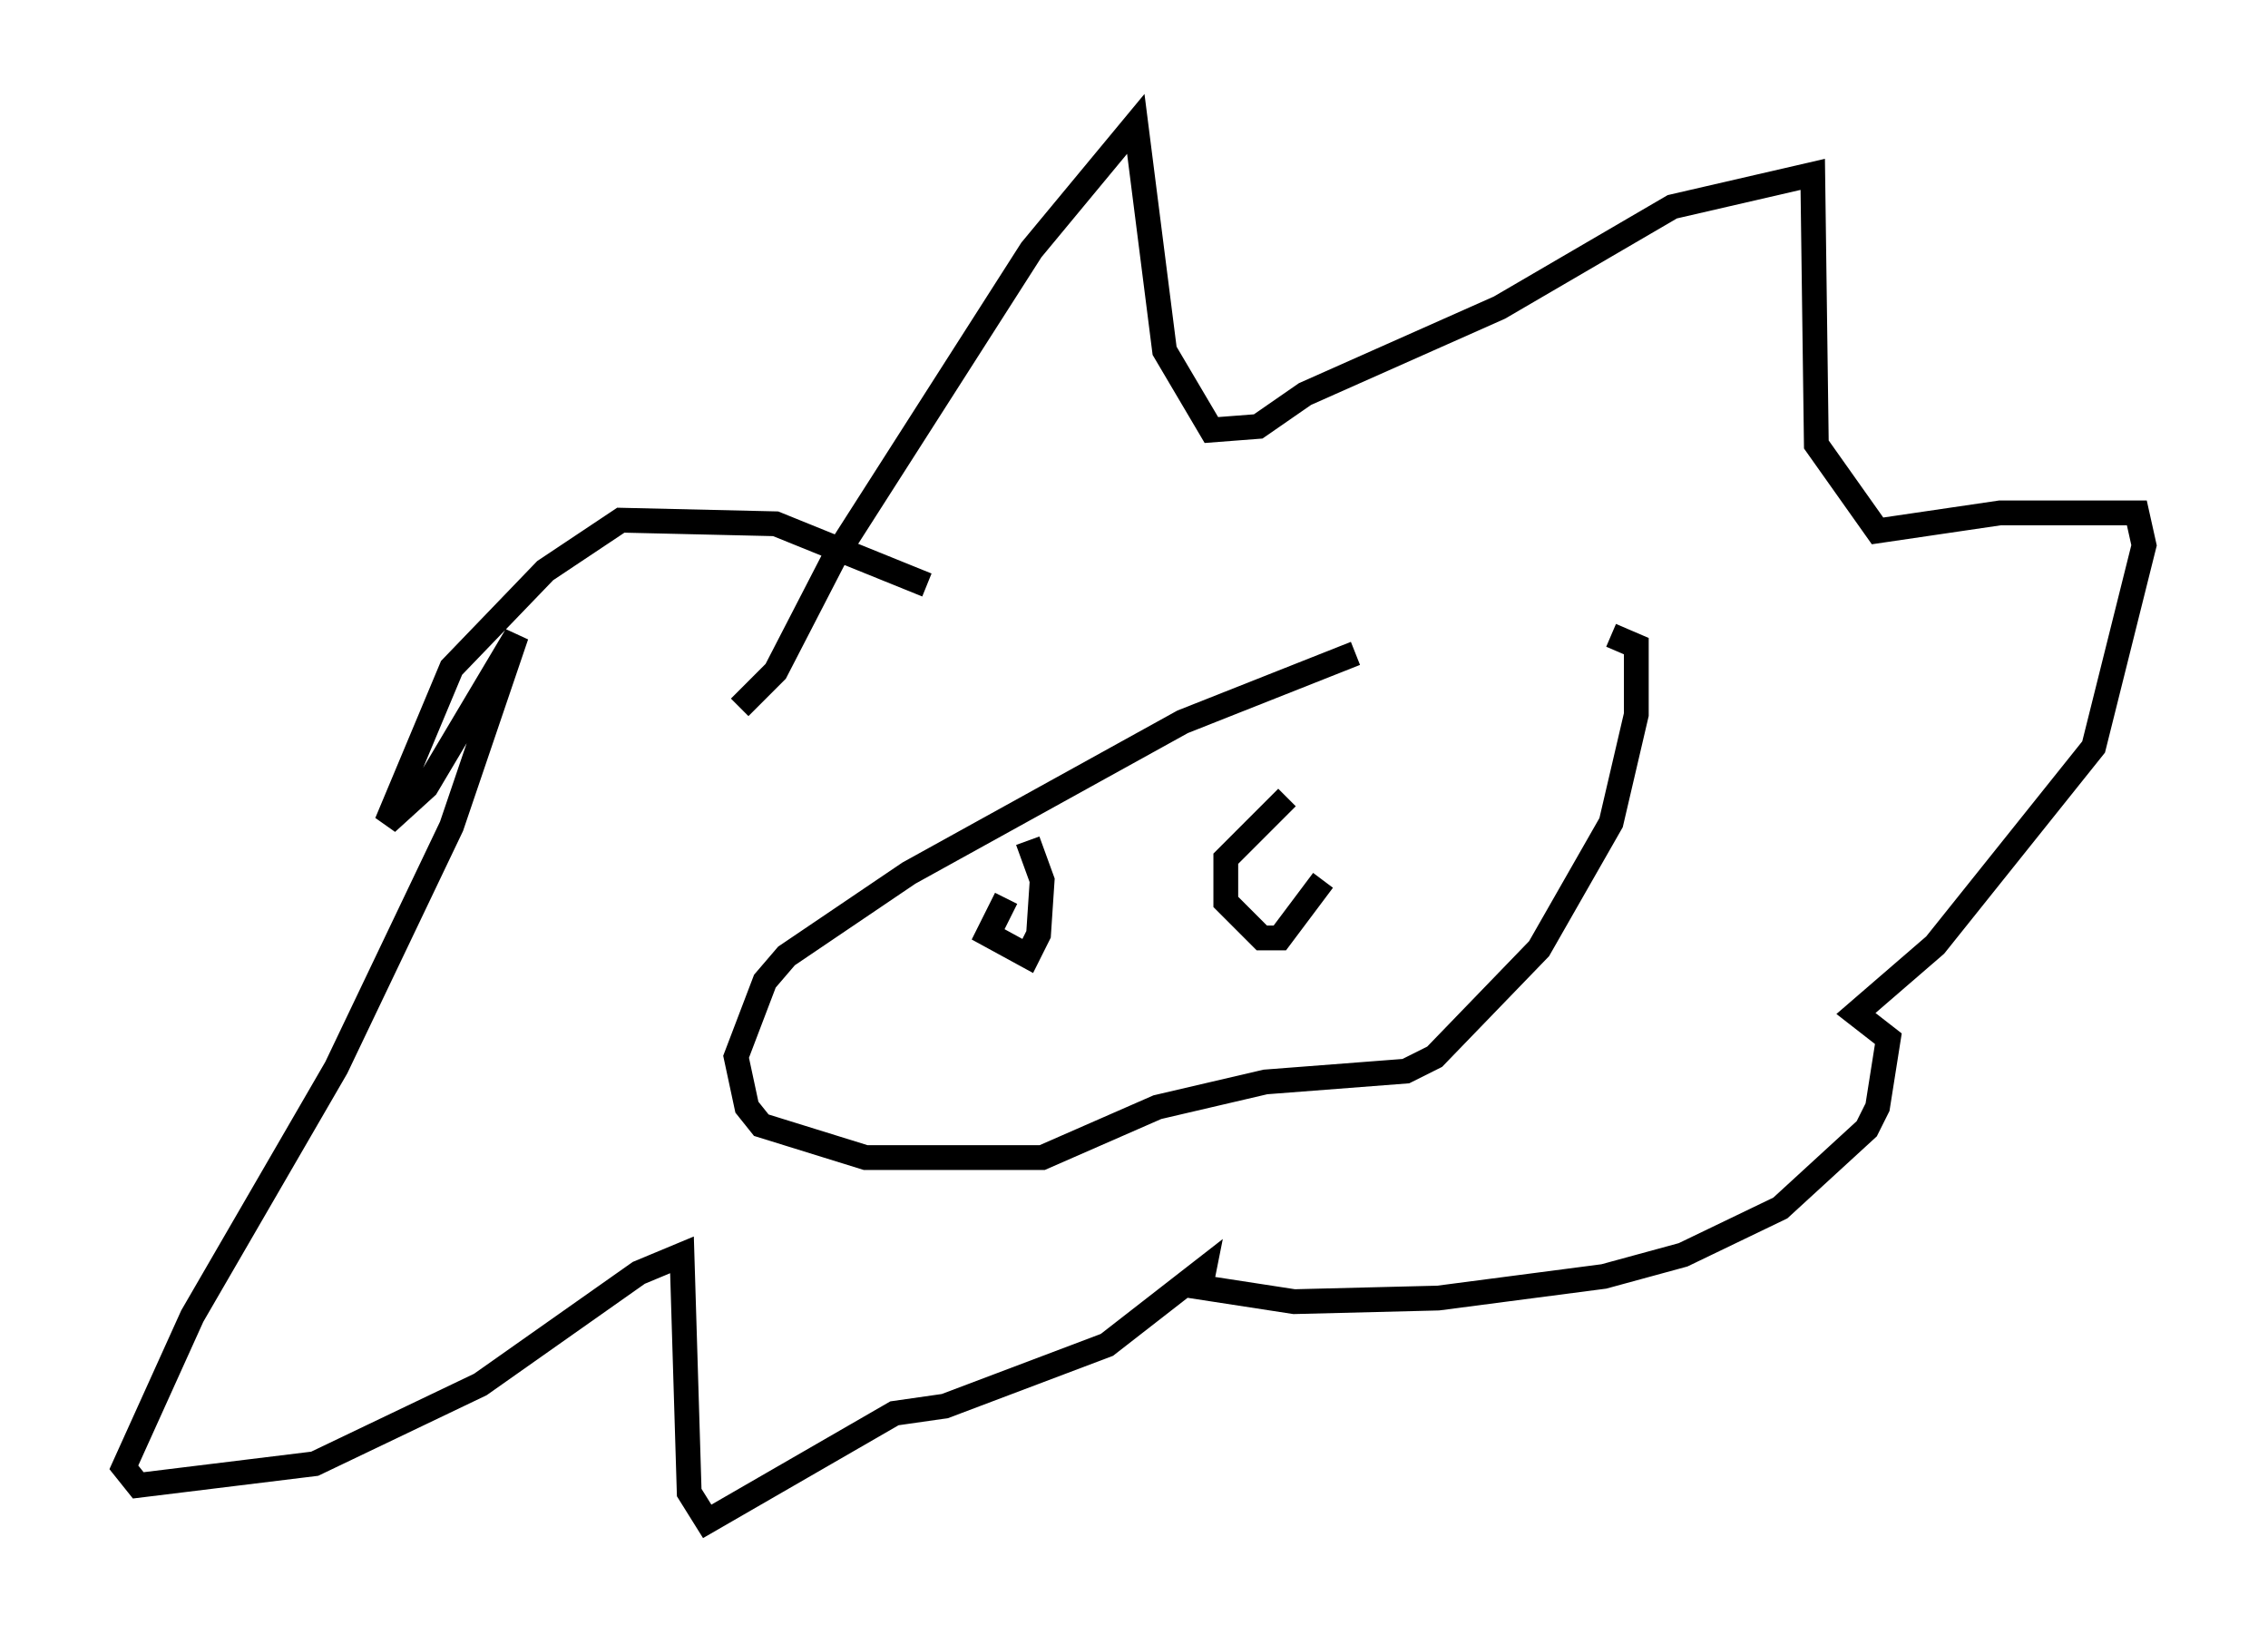 <?xml version="1.0" encoding="utf-8" ?>
<svg baseProfile="full" height="66.357" version="1.1" width="91.486" xmlns="http://www.w3.org/2000/svg" xmlns:ev="http://www.w3.org/2001/xml-events" xmlns:xlink="http://www.w3.org/1999/xlink"><defs /><rect fill="white" height="66.357" width="91.486" x="0" y="0" /><path d="M69.346, 26.352 m-14.67, 0.0 l-6.972, 2.76 -11.039, 6.101 l-4.939, 3.341 -0.872, 1.017 l-1.162, 3.05 0.436, 2.034 l0.581, 0.726 4.212, 1.307 l7.117, 0.0 4.648, -2.034 l4.358, -1.017 5.665, -0.436 l1.162, -0.581 4.212, -4.358 l2.905, -5.084 1.017, -4.358 l0.0, -2.76 -1.017, -0.436 m-35.151, 2.905 l1.453, -1.453 2.324, -4.503 l7.989, -12.492 4.212, -5.084 l1.162, 9.151 1.888, 3.196 l1.888, -0.145 1.888, -1.307 l7.844, -3.486 6.972, -4.067 l5.665, -1.307 0.145, 10.894 l2.469, 3.486 4.939, -0.726 l5.52, 0.0 0.291, 1.307 l-2.034, 8.134 -6.391, 7.989 l-3.196, 2.76 1.307, 1.017 l-0.436, 2.76 -0.436, 0.872 l-3.486, 3.196 -3.922, 1.888 l-3.196, 0.872 -6.682, 0.872 l-5.81, 0.145 -3.777, -0.581 l0.145, -0.726 -3.922, 3.05 l-6.536, 2.469 -2.034, 0.291 l-7.553, 4.358 -0.726, -1.162 l-0.291, -9.587 -1.743, 0.726 l-6.391, 4.503 -6.682, 3.196 l-7.117, 0.872 -0.581, -0.726 l2.76, -6.101 5.81, -10.022 l4.648, -9.732 2.615, -7.698 l-3.631, 6.101 -1.598, 1.453 l2.615, -6.246 3.777, -3.922 l3.05, -2.034 6.246, 0.145 l6.101, 2.469 m3.196, 12.637 l-0.726, 1.453 1.598, 0.872 l0.436, -0.872 0.145, -2.179 l-0.581, -1.598 m10.458, -1.743 l-2.469, 2.469 0.0, 1.743 l1.453, 1.453 0.726, 0.0 l1.743, -2.324 " fill="none" stroke="black" stroke-width="1" /></svg>